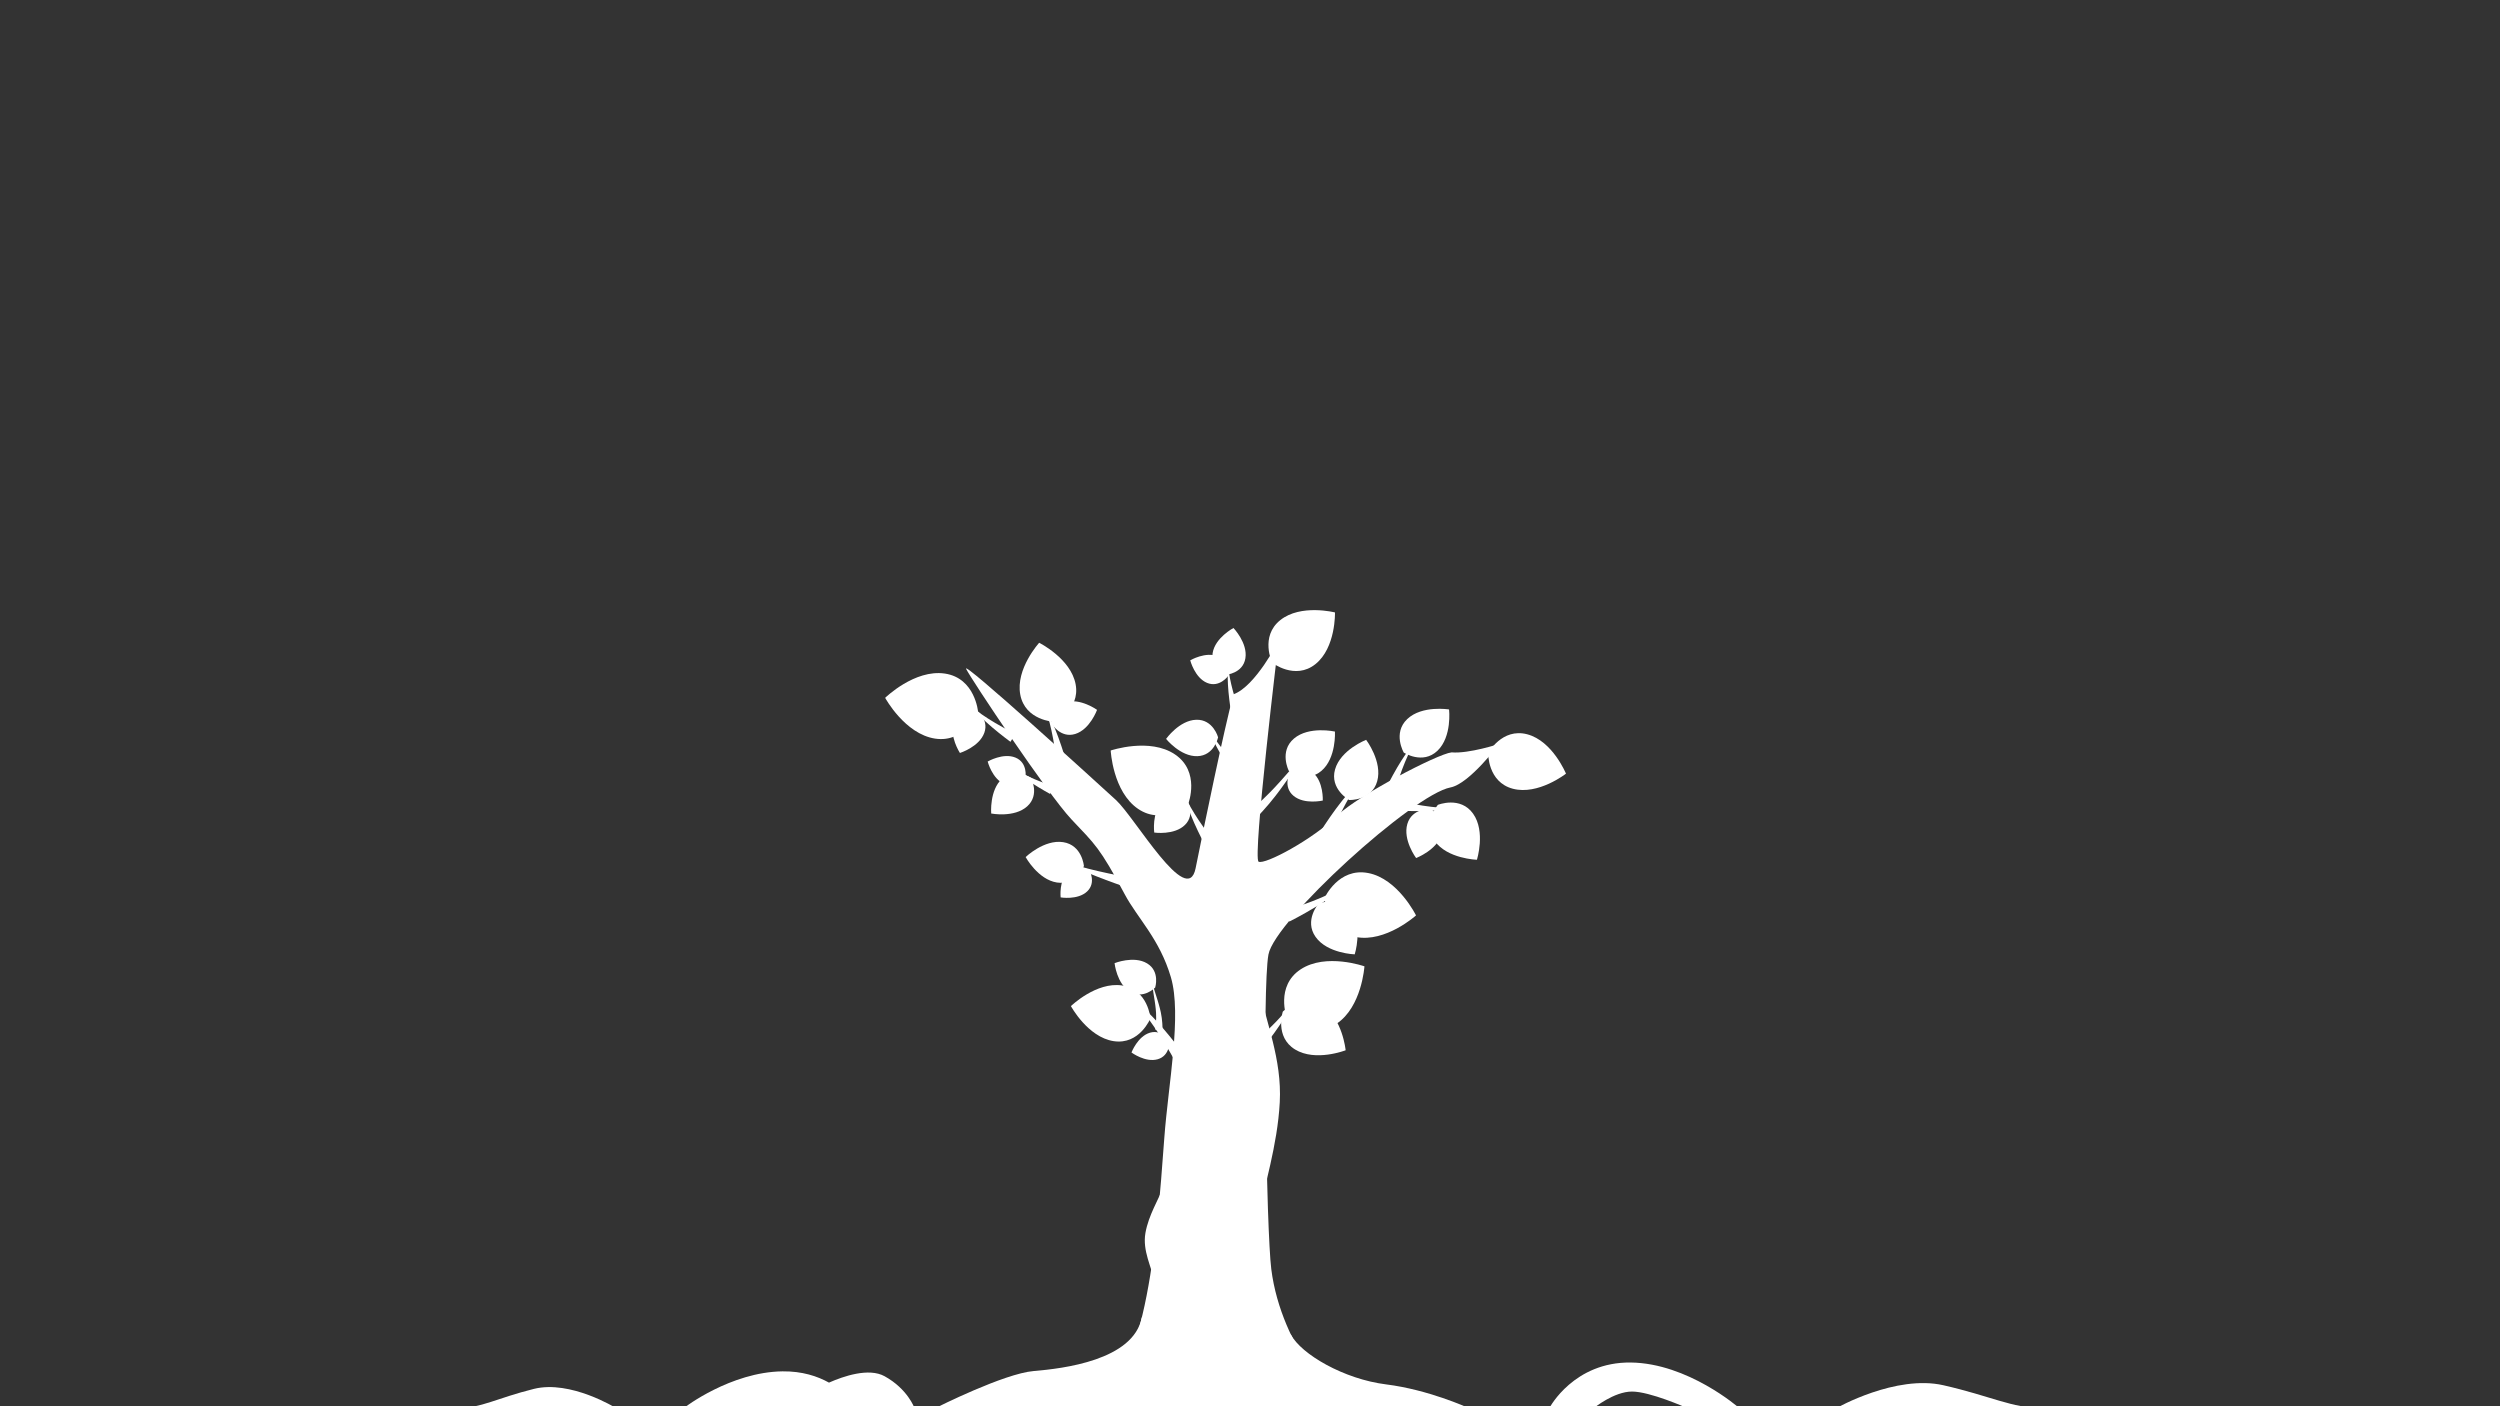 <?xml version="1.0" encoding="utf-8"?>
<!-- Generator: Adobe Illustrator 17.0.0, SVG Export Plug-In . SVG Version: 6.00 Build 0)  -->
<!DOCTYPE svg PUBLIC "-//W3C//DTD SVG 1.1//EN" "http://www.w3.org/Graphics/SVG/1.1/DTD/svg11.dtd">
<svg version="1.1" id="Laag_1" xmlns="http://www.w3.org/2000/svg" xmlns:xlink="http://www.w3.org/1999/xlink" x="0px" y="0px"
	 width="1920px" height="1080px" viewBox="0 0 1920 1080" enable-background="new 0 0 1920 1080" xml:space="preserve">
<rect x="0" y="0" width="1920" height="1080" fill="#333333" stroke="none"/>
<g>
	<path fill="#FFFFFF" d="M834.785,1081.3c44.976-17.048,53.322-124.095,59.4-207.298c3.025-41.408,13.624-94.452,5.033-123.56
		c-8.671-29.38-25.629-45.25-35.399-63.569c-19.449-36.467-22.78-38.304-41.013-57.679c-18.234-19.376-77.163-107.909-80.81-115.442
		c-3.647-7.533,100.493,87.302,115.08,100.673c14.587,13.371,54.849,83.719,61.144,52.42c6.295-31.299,21.854-106.888,29.099-133.63
		c16.97-6.078,34.729-41.245,34.729-41.245s-20.284,167.394-15.422,169.825s41.012-16.674,60.855-35.847
		c15.486-14.964,76.368-46.903,87.308-48.119c13.343,1.143,36.651-6.536,36.651-6.536s-22.904,30.701-37.461,33.457
		c-28.659,5.427-134.949,101.922-139.812,128.328c-4.862,26.405-1.475,212.515,2.167,241.512
		c7.774,61.886,53.796,106.549,53.796,106.549L834.785,1081.3z"/>
	<path fill="#FFFFFF" d="M874.061,621.225c19.465,13.226,38.637-4.283,38.637-4.283s9.217-24.273-10.248-37.498
		s-49.439-3.057-49.439-3.057S854.596,608,874.061,621.225z"/>
	<path fill="#FFFFFF" d="M783.574,533.505c3.725,19.806,25.933,20.873,25.933,20.873s20.304-9.062,16.579-28.868
		c-3.725-19.806-28-31.864-28-31.864S779.85,513.699,783.574,533.505z"/>
	<path fill="#FFFFFF" d="M983.258,476.25c-15.74,12.585-6.259,32.696-6.259,32.696s17.532,13.675,33.272,1.09
		c15.74-12.585,14.993-39.68,14.993-39.68S998.998,463.665,983.258,476.25z"/>
	<path fill="#FFFFFF" d="M811.739,677.774c14.598,2.239,20.708-12.688,20.708-12.688s-1.356-16.072-15.954-18.311
		c-14.598-2.239-28.81,11.445-28.81,11.445S797.141,675.535,811.739,677.774z"/>
	<path fill="#FFFFFF" d="M1037.718,700.196c-9.037-12.725-25.004-6.28-25.004-6.28s-11.346,12.953-2.309,25.677
		c9.037,12.725,30.019,13.342,30.019,13.342S1046.755,712.921,1037.718,700.196z"/>
	<path fill="#FFFFFF" d="M1131.342,624.907c-9.768-13.754-27.027-6.788-27.027-6.788s-12.264,14-2.496,27.754
		c9.768,13.754,32.447,14.421,32.447,14.421S1141.11,638.661,1131.342,624.907z"/>
	<path fill="#FFFFFF" d="M1107.287,640.505c3.585-12.325-8.727-19.325-8.727-19.325s-14.145-0.695-17.729,11.63
		s6.737,26.164,6.737,26.164S1103.702,652.83,1107.287,640.505z"/>
	<path fill="#FFFFFF" d="M910.066,633.535c8.227-8.119,1.617-19.025,1.617-19.025s-10.818-6.753-19.044,1.366
		c-8.227,8.119-6.182,23.531-6.182,23.531S901.839,641.654,910.066,633.535z"/>
	<path fill="#FFFFFF" d="M771.449,602.183c9.474,3.951,16.137-5.206,16.137-5.206s1.818-11.178-7.656-15.129
		c-9.474-3.951-21.394,3.013-21.394,3.013S761.975,598.232,771.449,602.183z"/>
	<path fill="#FFFFFF" d="M788.862,619.295c9.959-8.93,2.922-21.903,2.922-21.903s-12.131-8.405-22.091,0.525
		c-9.959,8.93-8.449,26.859-8.449,26.859S778.903,628.225,788.862,619.295z"/>
	<path fill="#FFFFFF" d="M927.01,524.446c9.474,3.951,16.137-5.206,16.137-5.206s1.818-11.178-7.656-15.129
		c-9.474-3.951-21.394,3.013-21.394,3.013S917.537,520.495,927.01,524.446z"/>
	<path fill="#FFFFFF" d="M931.317,501.495c-1.885,11.716,10.207,16.735,10.207,16.735s13.056-0.973,14.941-12.689
		c1.885-11.716-9.161-23.237-9.161-23.237S933.202,489.779,931.317,501.495z"/>
	<path fill="#FFFFFF" d="M818.244,539.358c-11.336,3.51-10.468,16.573-10.468,16.573s6.666,11.268,18.002,7.758
		c11.336-3.51,16.758-18.521,16.758-18.521S829.58,535.848,818.244,539.358z"/>
	<path fill="#FFFFFF" d="M834.901,684.644c7.203-6.789,1.759-16.256,1.759-16.256s-9.128-5.995-16.331,0.795
		s-5.756,20.023-5.756,20.023S827.698,691.433,834.901,684.644z"/>
	<path fill="#FFFFFF" d="M889.16,813.491c9.502-2.771,8.958-13.679,8.958-13.679s-5.404-9.49-14.907-6.718
		c-9.503,2.771-14.231,15.216-14.231,15.216S879.658,816.263,889.16,813.491z"/>
	<path fill="#FFFFFF" d="M1080.752,552.254c-11.342,10.804-2.648,25.74-2.648,25.74s14.495,9.41,25.838-1.393
		c11.342-10.804,8.942-31.735,8.942-31.735S1092.094,541.45,1080.752,552.254z"/>
	<path fill="#FFFFFF" d="M1025.315,590.918c-4.251,15.076,10.842,23.494,10.842,23.494s17.268,0.707,21.519-14.369
		c4.251-15.076-8.483-31.861-8.483-31.861S1029.567,575.841,1025.315,590.918z"/>
	<path fill="#FFFFFF" d="M993.758,567.219c-11.563,9.824-3.976,24.745-3.976,24.745s13.5,9.897,25.063,0.074
		c11.563-9.824,10.393-30.197,10.393-30.197S1005.321,557.396,993.758,567.219z"/>
	<path fill="#FFFFFF" d="M1008.293,593.353c-8.308-6.931-17.871,0.212-17.871,0.212s-5.314,10.688,2.993,17.619
		c8.308,6.931,22.481,3.634,22.481,3.634S1016.6,600.284,1008.293,593.353z"/>
	<path fill="#FFFFFF" d="M855.26,799.598c19.92,3.055,28.293-17.542,28.293-17.542s-1.815-22.16-21.735-25.215
		s-39.347,15.847-39.347,15.847S835.34,796.543,855.26,799.598z"/>
	<path fill="#FFFFFF" d="M1050.781,670.49c-22.895-4.406-33.479,19.039-33.479,19.039s1.126,25.699,24.021,30.105
		c22.895,4.406,46.185-16.594,46.185-16.594S1073.676,674.897,1050.781,670.49z"/>
	<path fill="#FFFFFF" d="M1172.922,563.935c-19.483-5.151-29.994,14.442-29.994,14.442s-0.546,22.227,18.937,27.379
		s40.806-11.583,40.806-11.583S1192.405,569.086,1172.922,563.935z"/>
	<path fill="#FFFFFF" d="M1074.584,615.303c0,0,0.563,0.125,1.548,0.343c0.97,0.213,2.363,0.514,4.061,0.849
		c1.69,0.355,3.672,0.712,5.798,1.108c2.126,0.397,4.402,0.739,6.681,1.125c1.142,0.159,2.283,0.318,3.406,0.475
		c1.125,0.148,2.234,0.325,3.308,0.441c2.153,0.218,4.162,0.421,5.884,0.595c3.46,0.18,5.768,0.3,5.768,0.3l0.067,1.011
		c0,0-2.328,0.276-5.82,0.69c-1.755,0.122-3.804,0.263-5.998,0.416c-1.1,0.068-2.232,0.082-3.388,0.127
		c-1.156,0.036-2.33,0.073-3.505,0.109c-2.342,0.006-4.696,0.053-6.897,0.021c-2.201-0.031-4.26-0.048-6.022-0.114
		c-1.76-0.045-3.243-0.108-4.284-0.156c-1.026-0.049-1.612-0.078-1.612-0.078L1074.584,615.303z"/>
	<path fill="#FFFFFF" d="M958.353,623.99c0,0,0.698-0.592,1.919-1.628c0.611-0.518,1.352-1.147,2.203-1.868
		c0.837-0.725,1.841-1.528,2.827-2.43c0.989-0.904,2.061-1.883,3.195-2.918c0.568-0.519,1.153-1.052,1.75-1.597
		c0.582-0.569,1.176-1.15,1.78-1.741c1.206-1.191,2.451-2.422,3.717-3.672c1.23-1.292,2.48-2.604,3.73-3.916
		c1.258-1.307,2.451-2.684,3.662-4.003c1.209-1.321,2.379-2.646,3.505-3.936c2.256-2.583,4.361-4.993,6.166-7.059
		c3.626-4.129,6.043-6.881,6.043-6.881l0.821,0.653c0,0-2.092,3-5.23,7.5c-1.565,2.258-3.392,4.892-5.349,7.714
		c-0.979,1.414-2,2.869-3.067,4.334c-1.069,1.463-2.112,2.979-3.235,4.445c-1.118,1.472-2.235,2.944-3.335,4.393
		c-1.146,1.418-2.274,2.814-3.366,4.165c-0.551,0.674-1.092,1.337-1.623,1.986c-0.555,0.634-1.099,1.255-1.627,1.859
		c-1.062,1.211-2.065,2.356-2.991,3.413c-0.928,1.06-1.8,1.932-2.562,2.757c-0.765,0.812-1.432,1.519-1.981,2.102
		c-1.098,1.165-1.726,1.831-1.726,1.831L958.353,623.99z"/>
	<path fill="#FFFFFF" d="M887.213,790.723c0,0,0.057-0.507,0.155-1.394c0.05-0.443,0.11-0.982,0.179-1.599
		c0.058-0.608,0.172-1.335,0.207-2.054c0.034-0.72,0.07-1.501,0.109-2.327c0.02-0.416,0.041-0.843,0.062-1.279
		c0.009-0.44-0.013-0.896-0.019-1.357c-0.023-0.924-0.025-1.883-0.067-2.859c-0.077-0.977-0.156-1.969-0.234-2.962
		c-0.069-0.996-0.234-1.991-0.344-2.975c-0.113-0.983-0.257-1.953-0.407-2.893c-0.298-1.885-0.577-3.644-0.816-5.152
		c-0.465-3.029-0.775-5.049-0.775-5.049l0.763-0.166c0,0,0.604,1.944,1.512,4.859c0.462,1.461,1.001,3.166,1.579,4.992
		c0.291,0.916,0.581,1.867,0.847,2.85c0.263,0.983,0.581,1.967,0.809,2.983c0.236,1.017,0.472,2.034,0.704,3.035
		c0.197,1.011,0.353,2.017,0.523,2.989c0.079,0.488,0.172,0.964,0.235,1.439c0.05,0.481,0.098,0.951,0.145,1.409
		c0.092,0.921,0.18,1.792,0.26,2.597c0.077,0.806,0.069,1.476,0.104,2.107c0.023,0.621,0.044,1.162,0.061,1.608
		c0.034,0.892,0.054,1.401,0.054,1.401L887.213,790.723z"/>
	<path fill="#FFFFFF" d="M811.526,585.888c0,0-0.066-0.575-0.183-1.581c-0.117-0.99-0.289-2.41-0.527-4.131
		c-0.218-1.72-0.53-3.717-0.853-5.863c-0.322-2.147-0.744-4.417-1.126-6.706c-0.224-1.135-0.448-2.269-0.668-3.386
		c-0.229-1.115-0.426-2.226-0.668-3.282c-0.5-2.113-0.967-4.086-1.368-5.777c-0.966-3.341-1.609-5.569-1.609-5.569l0.937-0.396
		c0,0,1.026,2.118,2.565,5.294c0.691,1.625,1.499,3.521,2.363,5.553c0.426,1.021,0.811,2.09,1.232,3.171
		c0.414,1.085,0.834,2.186,1.254,3.288c0.774,2.22,1.592,4.437,2.285,6.535c0.693,2.097,1.353,4.056,1.869,5.75
		c0.536,1.684,0.962,3.111,1.258,4.115c0.29,0.989,0.456,1.555,0.456,1.555L811.526,585.888z"/>
	<path fill="#FFFFFF" d="M986.857,699.346c0,0,0.654-0.2,1.799-0.549c1.125-0.345,2.737-0.847,4.685-1.494
		c1.953-0.62,4.205-1.414,6.63-2.253c2.426-0.837,4.969-1.825,7.546-2.766c1.269-0.509,2.537-1.019,3.785-1.52
		c1.245-0.512,2.493-0.983,3.664-1.5c2.332-1.05,4.528-2.019,6.398-2.88c3.655-1.884,6.091-3.14,6.091-3.14l0.708,1.033
		c0,0-2.214,1.693-5.535,4.231c-1.712,1.193-3.733,2.554-5.9,4.035c-1.088,0.731-2.243,1.421-3.403,2.159
		c-1.166,0.729-2.351,1.469-3.536,2.21c-2.406,1.401-4.798,2.857-7.083,4.133c-2.284,1.277-4.415,2.484-6.271,3.461
		c-1.839,0.999-3.407,1.812-4.512,2.38c-1.087,0.556-1.708,0.874-1.708,0.874L986.857,699.346z"/>
	<path fill="#FFFFFF" d="M1015.349,772.191c-15.737-9.679-30.149,4.735-30.149,4.735s-6.364,19.364,9.373,29.043
		c15.737,9.679,38.882,0.636,38.882,0.636S1031.086,781.87,1015.349,772.191z"/>
	<path fill="#FFFFFF" d="M998.874,744.48c-19.468,12.83-10.676,37.005-10.676,37.005s18.748,17.613,38.216,4.782
		c19.468-12.83,21.48-44.125,21.48-44.125S1018.342,731.65,998.874,744.48z"/>
	<path fill="#FFFFFF" d="M958.398,804.633c0,0,0.524-0.44,1.441-1.209c0.9-0.758,2.188-1.85,3.728-3.207
		c1.554-1.335,3.316-2.946,5.22-4.666c1.905-1.719,3.86-3.623,5.863-5.497c0.968-0.965,1.936-1.93,2.889-2.88
		c0.945-0.958,1.909-1.88,2.786-2.813c1.735-1.878,3.378-3.63,4.762-5.153c2.626-3.163,4.377-5.272,4.377-5.272l1.056,0.674
		c0,0-1.375,2.424-3.439,6.059c-1.109,1.768-2.437,3.81-3.852,6.021c-0.716,1.098-1.509,2.185-2.288,3.318
		c-0.788,1.127-1.589,2.272-2.39,3.417c-1.666,2.231-3.298,4.506-4.902,6.574c-1.603,2.068-3.092,4.013-4.418,5.638
		c-1.302,1.638-2.427,3.001-3.222,3.955c-0.783,0.937-1.23,1.472-1.23,1.472L958.398,804.633z"/>
	<path fill="#FFFFFF" d="M862.357,680.493c0,0-0.639-0.22-1.757-0.606c-1.121-0.396-2.721-0.962-4.643-1.641
		c-1.914-0.678-4.137-1.5-6.514-2.389c-2.381-0.867-4.898-1.882-7.42-2.852c-1.263-0.478-2.511-1.017-3.744-1.518
		c-1.231-0.507-2.442-1.007-3.615-1.49c-2.331-1.015-4.49-1.996-6.341-2.817c-0.924-0.418-1.751-0.864-2.492-1.225
		c-0.738-0.37-1.381-0.692-1.911-0.957c-1.056-0.53-1.66-0.832-1.66-0.832l0.42-0.932c0,0,0.637,0.209,1.752,0.574
		c0.556,0.182,1.231,0.403,2.006,0.657c0.777,0.245,1.635,0.556,2.601,0.831c1.939,0.535,4.188,1.178,6.605,1.828
		c1.218,0.302,2.477,0.614,3.756,0.931c1.281,0.31,2.568,0.654,3.879,0.938c2.616,0.583,5.212,1.206,7.674,1.707
		c2.454,0.523,4.744,1.002,6.713,1.386c1.963,0.381,3.598,0.699,4.743,0.921c1.153,0.214,1.812,0.337,1.812,0.337L862.357,680.493z"
		/>
	<path fill="#FFFFFF" d="M925.17,648.487c0,0-0.263-0.498-0.724-1.369c-0.468-0.886-1.126-2.15-1.879-3.662
		c-0.774-1.505-1.622-3.29-2.542-5.19c-0.917-1.903-1.829-3.969-2.771-6.008c-0.441-1.037-0.882-2.074-1.317-3.096
		c-0.425-1.024-0.876-2.011-1.252-3.001c-0.752-1.979-1.469-3.808-2.048-5.39c-1.042-3.207-1.735-5.345-1.735-5.345l0.925-0.356
		c0,0,1.037,1.957,2.592,4.891c0.832,1.438,1.841,3.095,2.897,4.871c0.528,0.888,1.138,1.777,1.722,2.693
		c0.591,0.912,1.192,1.838,1.793,2.764c1.262,1.82,2.487,3.654,3.694,5.337c1.211,1.681,2.327,3.254,3.326,4.573
		c0.984,1.334,1.814,2.417,2.396,3.168c0.592,0.764,0.931,1.2,0.931,1.2L925.17,648.487z"/>
	<path fill="#FFFFFF" d="M718.174,567.254c23.271,3.503,32.981-20.577,32.981-20.577s-2.192-25.871-25.462-29.374
		c-23.271-3.503-45.895,18.633-45.895,18.633S694.903,563.751,718.174,567.254z"/>
	<path fill="#FFFFFF" d="M755.961,562.775c3.904-10.879-6.773-17.852-6.773-17.852s-12.674-1.408-16.579,9.471
		c-3.904,10.879,4.607,23.889,4.607,23.889S752.056,573.654,755.961,562.775z"/>
	<path fill="#FFFFFF" d="M776.047,569.721c0,0-0.453-0.335-1.245-0.921c-0.805-0.597-1.945-1.452-3.278-2.488
		c-1.349-1.022-2.886-2.264-4.538-3.579c-1.649-1.319-3.366-2.787-5.098-4.218c-0.847-0.744-1.693-1.489-2.526-2.221
		c-0.827-0.74-1.66-1.435-2.427-2.164c-1.534-1.459-2.972-2.798-4.179-3.974c-2.326-2.441-3.877-4.068-3.877-4.068l0.681-0.721
		c0,0,1.781,1.315,4.453,3.289c1.372,0.937,3,1.994,4.719,3.139c0.86,0.572,1.795,1.109,2.718,1.683
		c0.928,0.566,1.87,1.141,2.812,1.716c1.926,1.095,3.823,2.218,5.64,3.213c1.82,0.991,3.505,1.927,4.977,2.684
		c1.465,0.777,2.681,1.394,3.53,1.82c0.865,0.432,1.359,0.679,1.359,0.679L776.047,569.721z"/>
	<path fill="#FFFFFF" d="M1014.014,638.752c0,0,0.356-0.562,0.979-1.545c0.635-0.999,1.546-2.414,2.655-4.072
		c1.09-1.676,2.425-3.59,3.834-5.647c0.695-1.033,1.465-2.073,2.226-3.139c0.764-1.062,1.54-2.141,2.315-3.22
		c0.806-1.059,1.612-2.119,2.405-3.161c0.802-1.036,1.55-2.076,2.347-3.04c0.791-0.964,1.556-1.896,2.281-2.78
		c0.73-0.878,1.396-1.722,2.051-2.473c2.681-2.943,4.468-4.906,4.468-4.906l0.909,0.744c0,0-1.399,2.209-3.499,5.521
		c-0.506,0.837-1.012,1.777-1.569,2.751c-0.551,0.976-1.131,2.006-1.731,3.07c-0.603,1.06-1.156,2.207-1.754,3.342
		c-0.589,1.14-1.187,2.298-1.785,3.456c-0.567,1.176-1.134,2.352-1.692,3.509c-0.554,1.159-1.117,2.284-1.615,3.404
		c-1.013,2.227-1.973,4.291-2.738,6.088c-0.791,1.791-1.414,3.276-1.843,4.311c-0.435,1.055-0.684,1.657-0.684,1.657
		L1014.014,638.752z"/>
	<path fill="#FFFFFF" d="M945.453,546.765c0,0-0.077-0.476-0.212-1.309c-0.136-0.847-0.323-2.053-0.521-3.486
		c-0.215-1.433-0.414-3.114-0.639-4.908c-0.222-1.795-0.396-3.721-0.601-5.634c-0.073-0.962-0.147-1.925-0.219-2.872
		c-0.064-0.948-0.159-1.872-0.193-2.778c-0.067-1.812-0.148-3.492-0.184-4.935c0.035-2.887,0.058-4.812,0.058-4.812l0.849-0.035
		c0,0,0.305,1.872,0.761,4.679c0.281,1.395,0.646,3.016,1.015,4.746c0.185,0.865,0.436,1.754,0.658,2.657
		c0.229,0.902,0.463,1.818,0.696,2.734c0.525,1.823,1.016,3.646,1.534,5.343c0.521,1.696,0.995,3.278,1.444,4.622
		c0.433,1.352,0.809,2.458,1.074,3.227c0.271,0.782,0.426,1.229,0.426,1.229L945.453,546.765z"/>
	<path fill="#FFFFFF" d="M919.565,580.743c13.028-0.396,15.934-14.48,15.934-14.48s-3.757-13.881-16.785-13.484
		s-23.164,14.7-23.164,14.7S906.537,581.14,919.565,580.743z"/>
	<path fill="#FFFFFF" d="M867.832,761.699c10.169,6.116,19.334-3.233,19.334-3.233s3.964-12.478-6.205-18.594
		c-10.169-6.116-24.977-0.161-24.977-0.161S857.663,755.583,867.832,761.699z"/>
	<path fill="#FFFFFF" d="M945.136,591.538c0,0-0.267-0.402-0.734-1.105c-0.474-0.716-1.142-1.736-1.913-2.96
		c-0.788-1.217-1.663-2.666-2.608-4.206c-0.943-1.543-1.896-3.226-2.873-4.884c-0.464-0.846-0.929-1.693-1.386-2.526
		c-0.45-0.837-0.917-1.639-1.322-2.45c-0.81-1.622-1.576-3.12-2.205-4.419c-1.16-2.644-1.934-4.407-1.934-4.407l0.758-0.382
		c0,0,1.05,1.579,2.625,3.947c0.831,1.155,1.833,2.481,2.883,3.904c0.526,0.712,1.122,1.417,1.697,2.149
		c0.582,0.727,1.172,1.465,1.763,2.203c1.231,1.444,2.43,2.902,3.603,4.233c1.175,1.329,2.259,2.575,3.224,3.613
		c0.952,1.053,1.751,1.905,2.311,2.496c0.57,0.6,0.896,0.943,0.896,0.943L945.136,591.538z"/>
	<path fill="#FFFFFF" d="M1064.585,605.172c0,0,0.249-0.502,0.685-1.379c0.444-0.892,1.083-2.157,1.866-3.642
		c0.766-1.499,1.715-3.219,2.715-5.065c1.004-1.844,2.143-3.78,3.242-5.725c0.582-0.958,1.163-1.916,1.735-2.86
		c0.58-0.938,1.116-1.875,1.696-2.753c1.161-1.756,2.222-3.397,3.164-4.782c1.985-2.702,3.308-4.503,3.308-4.503l0.824,0.541
		c0,0-0.978,1.973-2.445,4.932c-0.679,1.506-1.431,3.283-2.252,5.166c-0.411,0.942-0.774,1.95-1.175,2.954
		c-0.393,1.007-0.792,2.029-1.191,3.052c-0.737,2.076-1.507,4.129-2.165,6.081c-0.654,1.954-1.277,3.767-1.762,5.34
		c-0.505,1.569-0.898,2.867-1.167,3.773c-0.273,0.922-0.429,1.448-0.429,1.448L1064.585,605.172z"/>
	<path fill="#FFFFFF" d="M909.505,828.274c0,0-0.471-0.93-1.295-2.557c-0.834-1.634-2.062-3.964-3.557-6.752
		c-1.51-2.779-3.286-6.02-5.262-9.45c-1.959-3.442-4.127-7.066-6.349-10.659c-1.095-1.81-2.262-3.563-3.375-5.323
		c-1.131-1.744-2.287-3.427-3.386-5.079c-1.142-1.616-2.246-3.179-3.292-4.66c-1.093-1.447-2.126-2.816-3.08-4.079
		c-0.976-1.245-1.912-2.349-2.723-3.351c-0.8-1.014-1.567-1.824-2.185-2.511c-1.241-1.371-1.95-2.155-1.95-2.155l0.98-1.078
		c0,0,0.821,0.694,2.258,1.908c0.717,0.611,1.612,1.335,2.552,2.245c0.952,0.899,2.054,1.894,3.21,3.022
		c1.136,1.148,2.366,2.392,3.667,3.708c1.259,1.356,2.586,2.785,3.959,4.264c1.329,1.513,2.729,3.063,4.107,4.671
		c1.357,1.621,2.781,3.244,4.128,4.918c2.73,3.326,5.411,6.695,7.855,9.905c2.462,3.198,4.694,6.232,6.601,8.842
		c1.893,2.62,3.455,4.818,4.534,6.377c1.08,1.571,1.697,2.469,1.697,2.469L909.505,828.274z"/>
	<path fill="#FFFFFF" d="M806.49,609.758c0,0-0.435-0.239-1.196-0.657c-0.774-0.426-1.87-1.04-3.155-1.789
		c-1.298-0.734-2.783-1.642-4.378-2.597c-0.801-0.47-1.607-1-2.436-1.516c-0.825-0.521-1.663-1.051-2.5-1.58
		c-0.825-0.552-1.649-1.105-2.46-1.648c-0.806-0.552-1.616-1.056-2.366-1.613c-0.752-0.546-1.48-1.073-2.17-1.573
		c-0.686-0.505-1.346-0.958-1.93-1.419c-2.31-1.862-3.85-3.104-3.85-3.104l0.516-0.716c0,0,1.708,0.94,4.269,2.351
		c0.642,0.344,1.367,0.674,2.116,1.045c0.751,0.365,1.544,0.75,2.364,1.148c0.812,0.407,1.694,0.761,2.564,1.155
		c0.875,0.386,1.764,0.777,2.652,1.169c0.9,0.368,1.801,0.737,2.687,1.099c0.888,0.356,1.749,0.728,2.605,1.045
		c1.704,0.648,3.283,1.269,4.655,1.752c1.369,0.503,2.501,0.898,3.291,1.166c0.805,0.273,1.265,0.429,1.265,0.429L806.49,609.758z"
		/>
	<path fill="#FFFFFF" d="M991.414,1024.953c7.927,15.112,40.713,34.214,73.13,38.266c32.417,4.052,62.402,17.748,62.402,17.748
		H719.305c0,0,51.867-26.109,74.559-28.007c22.692-1.898,76.506-8.245,83.042-41.101"/>
	<path fill="#FFFFFF" d="M1190.16,1080.967c0,0,18.64-35.151,62.402-34.554s82.663,34.554,82.663,34.554h-40.521
		c0,0-27.554-12.251-41.332-12.251c-13.777,0-29.175,12.584-29.175,12.584L1190.16,1080.967z"/>
	<path fill="#FFFFFF" d="M1410.595,1081.3c0,0,45.384-25.728,81.853-17.447s53.488,17.781,75.369,17.447H1410.595z"/>
	<path fill="#FFFFFF" d="M472.936,1081.302c0,0-34.857-21.599-62.866-14.647s-41.081,14.927-57.887,14.647H472.936z"/>
	<path fill="#FFFFFF" d="M702.286,1081.309c0,0-5.174-14.571-22.916-24.362c-12.182-6.723-31.682,0.02-42.707,4.906
		c-8.847-4.933-20.623-8.833-35.649-8.651c-39.918,0.481-75.4,27.831-75.4,27.831h102.751v0.276H702.286z"/>
	<path fill="#FFFFFF" d="M967.294,758.667c4.66,26.485,17.348,54.274,15.563,87.91c-1.786,33.636-12.321,64.952-15.563,85.829
		S967.294,758.667,967.294,758.667z"/>
	<path fill="#FFFFFF" d="M886.571,984.237c-2.054-11.247-9.293-23.504-6.878-37.337c2.415-13.833,10.45-26.192,13.34-34.653
		C895.923,903.786,886.571,984.237,886.571,984.237z"/>
</g>
</svg>
